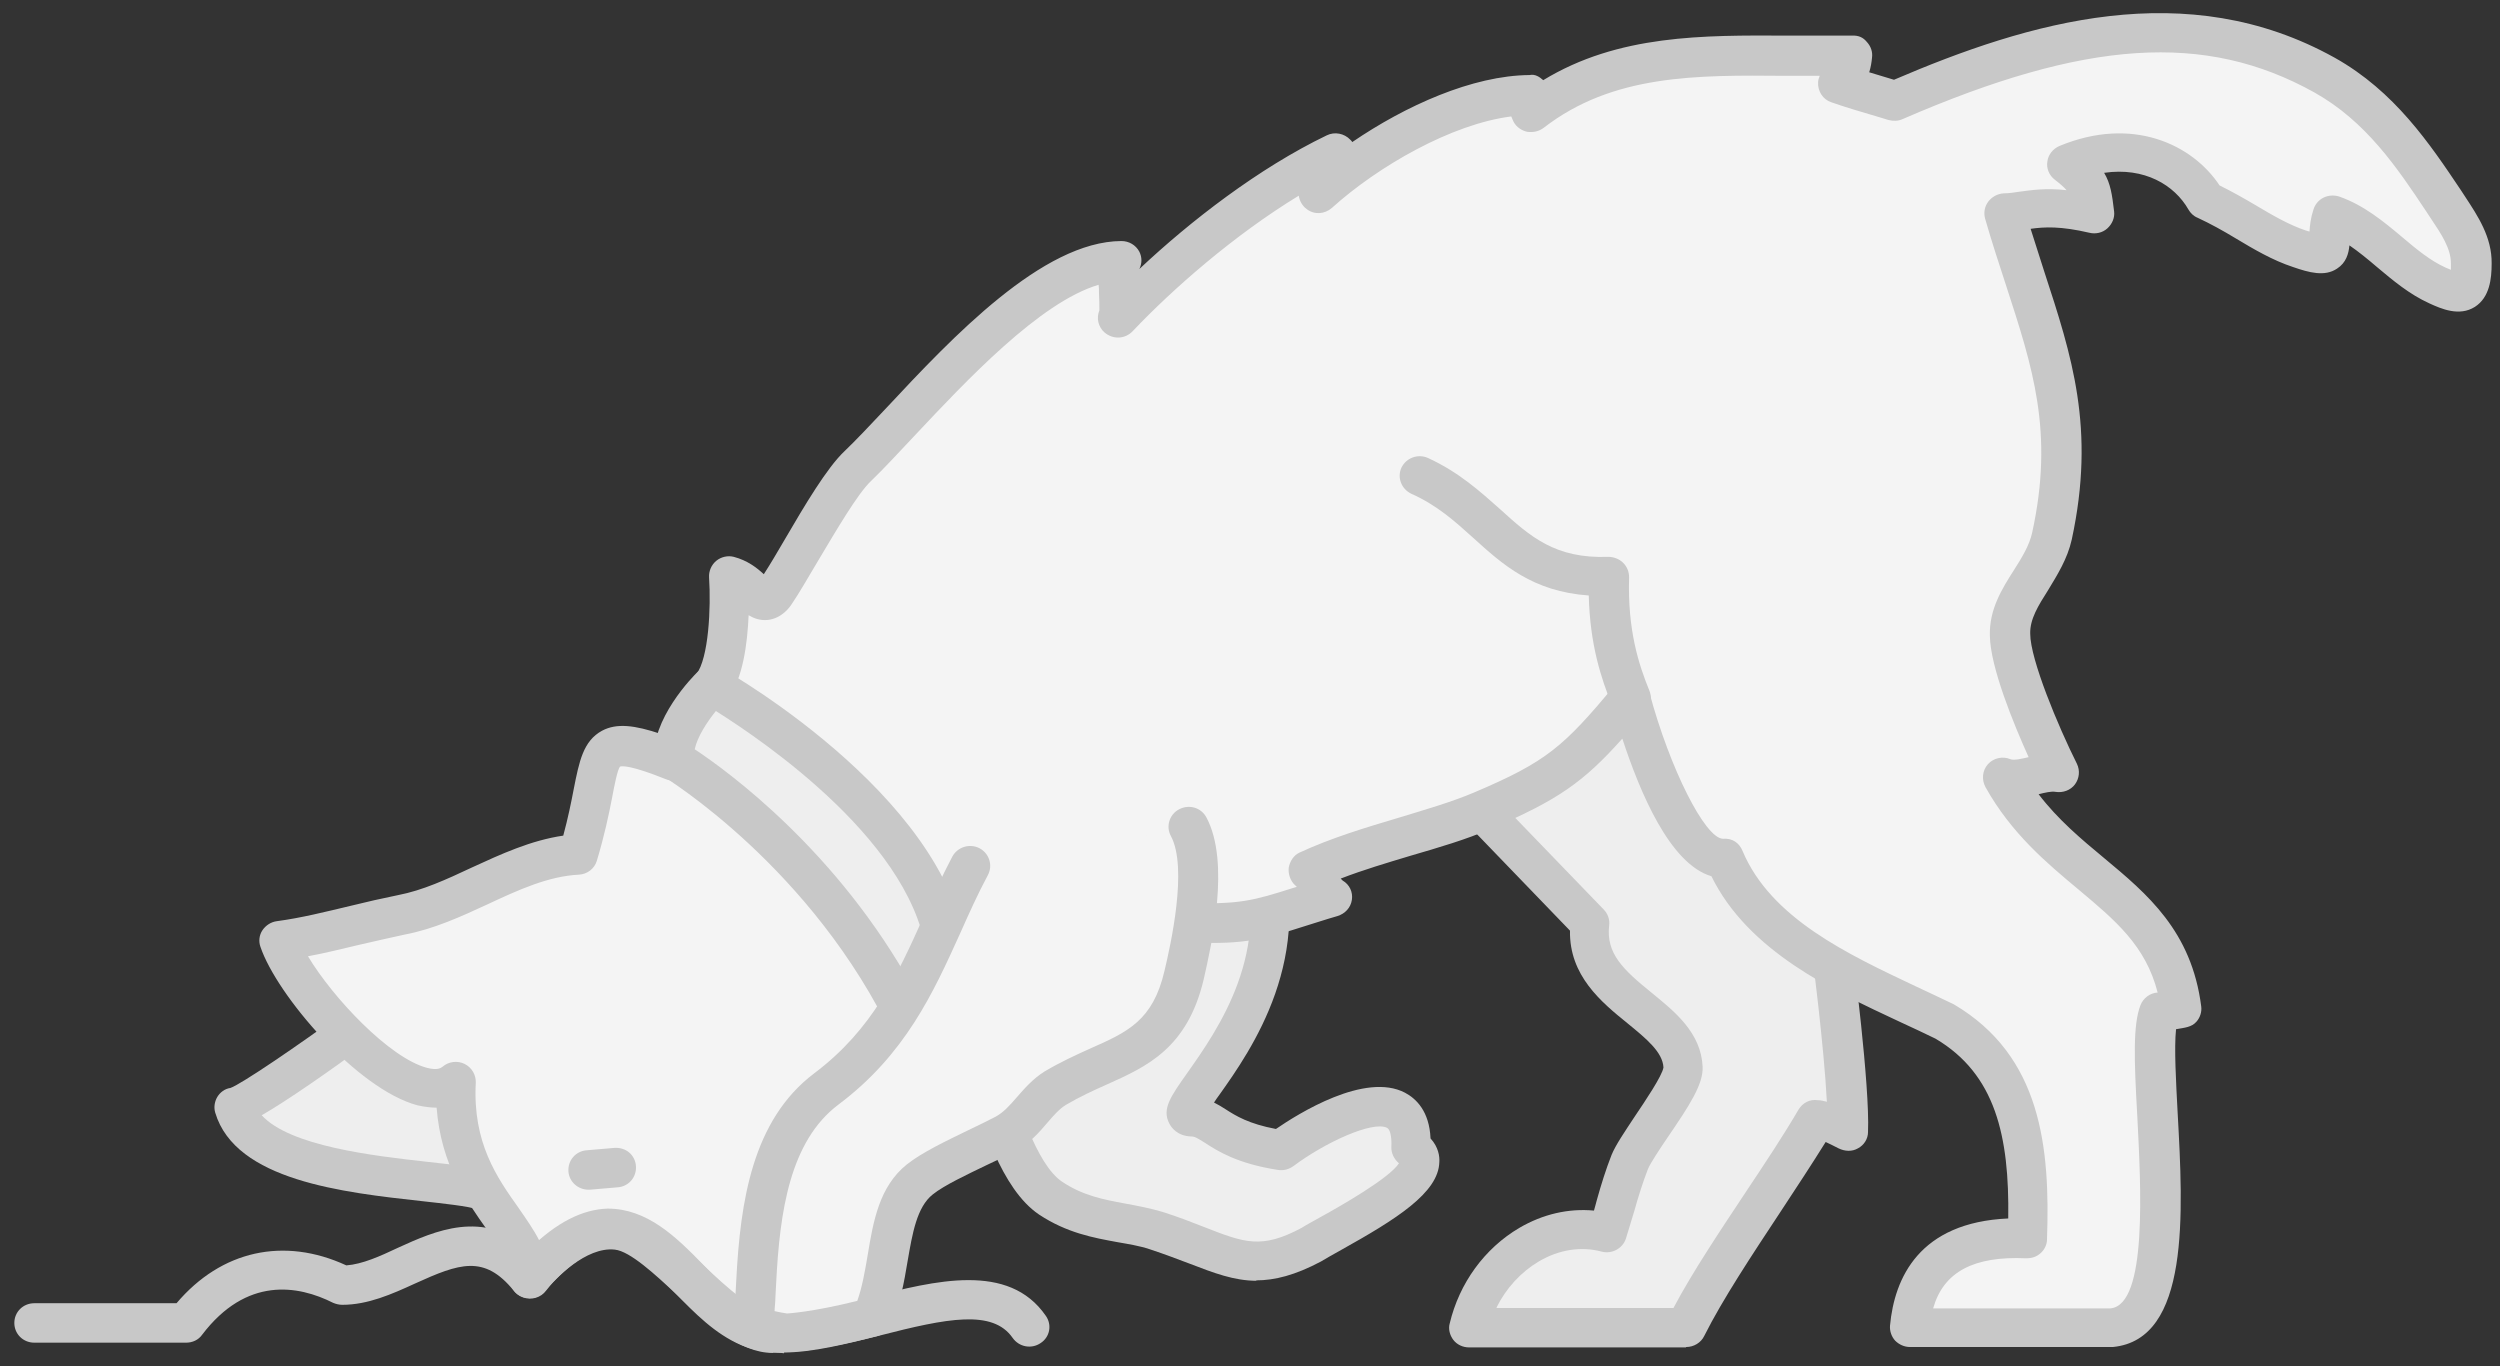 <svg width="161" height="88" viewBox="0 0 161 88" fill="none" xmlns="http://www.w3.org/2000/svg">
<rect x="0" y="0" width="161" height="88" fill="#333333" stroke="none"/>
<g id="Illustration">
<path id="Vector" d="M95.395 52.214L102.393 59.451C101.853 64.174 108.259 65.19 108.388 68.745C108.439 70.014 105.481 73.518 104.94 74.839C104.374 76.261 103.988 77.886 103.5 79.384C99.692 78.368 95.601 81.212 94.572 85.478H108.542C110.523 81.491 114.331 76.388 116.904 72.071C117.598 72.147 118.293 72.477 118.936 72.807C119.065 69.887 117.933 61.178 117.933 61.178L119.039 39.823L92.72 41.905L95.37 52.164L95.395 52.214Z" fill="#EEEEEE"/>
<path id="Vector_2" d="M108.568 86.773H94.598C94.212 86.773 93.826 86.595 93.595 86.29C93.363 85.986 93.26 85.579 93.363 85.224C93.981 82.634 95.601 80.4 97.84 79.079C99.358 78.19 101.004 77.809 102.651 77.962C102.702 77.759 102.779 77.53 102.831 77.302C103.114 76.286 103.423 75.296 103.783 74.382C104.04 73.747 104.632 72.883 105.301 71.868C105.918 70.954 107.05 69.278 107.127 68.745C107.076 67.754 106.021 66.891 104.812 65.901C103.114 64.529 101.056 62.828 101.107 59.934L94.495 53.078C94.341 52.925 94.238 52.722 94.186 52.519L91.537 42.261C91.434 41.905 91.537 41.524 91.742 41.22C91.948 40.915 92.308 40.712 92.694 40.687L119.014 38.604C119.374 38.604 119.76 38.706 120.017 38.96C120.274 39.214 120.429 39.569 120.403 39.925L119.297 61.279C119.322 61.406 120.429 69.913 120.3 72.909C120.3 73.341 120.043 73.747 119.657 73.95C119.271 74.178 118.808 74.153 118.396 73.95C118.139 73.823 117.856 73.671 117.573 73.544C116.672 74.991 115.669 76.514 114.666 78.038C112.839 80.806 110.935 83.675 109.752 86.037C109.546 86.468 109.083 86.748 108.594 86.748L108.568 86.773ZM96.399 84.234H107.771C109.006 81.898 110.781 79.257 112.479 76.692C113.662 74.915 114.846 73.137 115.823 71.462C116.081 71.03 116.544 70.776 117.058 70.852C117.264 70.852 117.444 70.903 117.65 70.954C117.47 67.373 116.698 61.457 116.698 61.381L117.702 41.245L94.341 43.099L96.528 51.58L103.294 58.588C103.551 58.867 103.68 59.223 103.629 59.603C103.423 61.406 104.529 62.447 106.381 63.946C107.874 65.164 109.546 66.51 109.649 68.694C109.7 69.811 108.826 71.157 107.385 73.264C106.87 74.026 106.278 74.915 106.124 75.296C105.79 76.159 105.507 77.073 105.249 77.987C105.069 78.597 104.889 79.181 104.709 79.765C104.503 80.4 103.809 80.78 103.14 80.603C101.828 80.247 100.387 80.476 99.1 81.237C97.943 81.923 96.991 82.964 96.373 84.208L96.399 84.234Z" fill="#C8C8C8"/>
<path id="Vector_3" d="M63.029 67.627C63.415 67.17 64.624 75.118 67.66 77.175C70.027 78.774 72.265 78.571 74.426 79.257C78.98 80.704 80.421 82.329 84.408 80.196C86.209 79.054 93.516 75.626 90.866 73.924C91.123 68.694 84.46 72.604 82.505 74.077C78.491 73.442 78.208 71.969 76.716 71.918C74.503 71.842 84.511 64.606 81.038 54.5C78.337 49.142 61.588 66.51 62.977 67.653L63.029 67.627Z" fill="#EEEEEE"/>
<path id="Vector_4" d="M80.935 82.482C79.469 82.482 78.157 81.974 76.639 81.39C75.892 81.111 75.043 80.78 74.04 80.45C73.346 80.222 72.677 80.12 71.956 79.993C70.438 79.714 68.715 79.409 66.913 78.216C64.469 76.565 63.183 72.223 62.437 69.633C62.308 69.176 62.205 68.795 62.102 68.541C61.845 68.313 61.408 67.729 61.717 66.739C62.643 63.92 73.448 52.595 78.954 52.189C80.395 52.087 81.578 52.697 82.196 53.89C84.846 61.559 80.575 67.627 78.517 70.522C78.414 70.674 78.285 70.827 78.182 71.004C78.44 71.132 78.697 71.284 78.928 71.436C79.597 71.868 80.421 72.376 82.17 72.706C83.611 71.716 87.907 69.024 90.48 70.37C91.201 70.751 92.05 71.563 92.127 73.315C92.641 73.874 92.719 74.483 92.693 74.839C92.641 76.819 89.914 78.52 86.364 80.501C85.823 80.806 85.36 81.06 85.077 81.237C83.405 82.126 82.093 82.456 80.884 82.456L80.935 82.482ZM64.341 67.196C64.521 67.602 64.701 68.161 64.933 68.922C65.499 70.877 66.708 74.966 68.406 76.108C69.744 76.997 71.056 77.251 72.445 77.505C73.268 77.657 74.066 77.81 74.838 78.038C75.892 78.368 76.793 78.724 77.565 79.028C80.163 80.044 81.244 80.45 83.817 79.079C84.048 78.927 84.563 78.647 85.154 78.317C86.261 77.708 89.477 75.88 90.094 74.915C89.785 74.661 89.58 74.255 89.605 73.848C89.631 73.188 89.528 72.731 89.322 72.63C88.396 72.172 85.335 73.569 83.302 75.093C83.019 75.296 82.685 75.397 82.325 75.347C79.674 74.94 78.414 74.128 77.591 73.594C77.102 73.29 76.947 73.188 76.716 73.188C75.815 73.163 75.429 72.604 75.301 72.35C74.812 71.411 75.404 70.598 76.459 69.1C78.414 66.332 82.041 61.203 79.88 54.881C79.88 54.881 79.752 54.677 79.16 54.728C75.043 55.16 65.704 64.682 64.392 67.196H64.341Z" fill="#C8C8C8"/>
<path id="Vector_5" d="M32.387 63.895C35.268 63.895 33.081 77.454 31.718 77.022C31.049 75.55 16.744 76.667 15.098 71.258C16.23 71.03 22.996 66.078 22.996 66.078L32.387 63.895Z" fill="#EEEEEE"/>
<path id="Vector_6" d="M31.77 78.317C31.615 78.317 31.461 78.317 31.306 78.241C31.075 78.164 30.895 78.037 30.74 77.885C30.2 77.682 28.528 77.504 27.164 77.352C22.096 76.793 15.175 76.031 13.863 71.664C13.76 71.334 13.812 70.953 13.992 70.648C14.172 70.344 14.48 70.115 14.841 70.064C15.51 69.836 19.214 67.322 22.224 65.113C22.353 65.011 22.533 64.935 22.688 64.91L32.078 62.726C32.078 62.726 32.284 62.701 32.387 62.701C32.927 62.701 33.931 62.904 34.522 64.25C35.834 67.144 34.574 76.082 33.004 77.809C32.67 78.19 32.233 78.368 31.795 78.368L31.77 78.317ZM16.847 71.816C18.674 73.822 24.051 74.432 27.447 74.813C29.248 75.016 30.509 75.143 31.384 75.422C32.258 73.137 32.927 66.763 32.181 65.265L23.511 67.297C21.221 68.972 18.545 70.852 16.822 71.842L16.847 71.816Z" fill="#C8C8C8"/>
<path id="Vector_7" d="M159.147 16.92C159.147 19.129 158.401 19.002 156.96 18.367C154.542 17.275 152.793 14.736 150.245 13.847C149.654 15.802 150.76 16.945 148.084 16.006C146.026 15.32 144.071 13.796 142.064 12.882C140.623 10.343 137.227 8.82 133.137 10.521C134.552 11.638 134.68 12.095 134.86 13.771C131.67 13.035 130.538 13.619 129.097 13.669C131.336 21.338 134.011 26.01 132.159 34.491C131.644 36.878 129.38 38.477 129.432 40.864C129.432 42.896 131.516 47.669 132.571 49.751C131.413 49.548 130.049 50.437 128.969 50.005C132.699 56.683 139.517 57.445 140.443 64.961C140.057 64.961 139.466 65.139 139.028 65.114C137.793 68.338 141.524 84.97 135.915 85.478H122.974C123.386 81.009 126.396 79.562 130.564 79.714C130.77 74.153 130.255 68.719 125.29 65.774C120.401 63.336 113.455 60.949 111.062 55.236C107.82 55.414 105.016 44.902 105.016 44.902C101.672 48.913 100.488 50.031 95.445 52.164C92.126 53.586 87.83 54.347 84.254 56.023C84.64 56.353 85.231 57.445 85.72 57.75C81.501 58.994 80.729 59.629 76.381 59.4C76.381 59.4 67.891 64.58 58.655 69.583C49.444 74.559 53.123 85.808 49.779 85.834C46.666 85.834 42.678 79.486 39.719 79.181C36.735 78.825 34.111 82.355 34.111 82.355C34.368 79.028 29.016 76.87 29.402 69.608C26.495 72.122 19.137 63.895 18.005 60.568C20.603 60.213 23.279 59.4 25.878 58.867C29.762 58.131 33.339 55.185 37.275 54.982C39.23 48.71 37.532 46.603 43.424 48.939C43.424 48.939 43.424 47.415 45.868 44.191C47.309 42.286 46.949 37.106 46.949 37.106C48.621 37.538 48.981 39.544 50.01 38.071C51.245 36.268 53.715 31.418 55.259 29.971C58.964 26.442 66.502 16.793 72.188 16.767C71.827 17.25 72.342 20.043 72.033 20.398C75.686 16.539 81.038 12.197 85.978 9.81C85.514 10.572 85.283 11.714 84.948 12.374C88.242 9.404 93.953 6.103 98.481 6.077C98.481 6.255 98.558 6.991 98.661 7.169C104.656 2.548 112.22 3.767 119.269 3.538C119.269 3.538 119.063 5.188 118.42 5.341C119.346 5.671 120.607 6.026 122.022 6.458C132.596 1.888 141.395 0.186 149.705 4.782C153.204 6.712 155.237 9.683 157.372 12.908C158.17 14.127 159.173 15.421 159.147 16.92Z" fill="#F4F4F4"/>
<path id="Vector_8" d="M49.755 87.128C47.62 87.128 45.562 85.224 43.581 83.37C42.166 82.05 40.57 80.577 39.593 80.475C37.74 80.272 35.708 82.38 35.168 83.116C34.833 83.573 34.216 83.751 33.675 83.548C33.135 83.345 32.801 82.837 32.826 82.253C32.904 81.339 32.209 80.374 31.334 79.155C30.073 77.378 28.401 75.016 28.118 71.334C27.758 71.334 27.346 71.284 26.883 71.182C22.998 70.141 17.827 64.098 16.772 60.974C16.644 60.619 16.695 60.213 16.901 59.908C17.107 59.603 17.441 59.375 17.827 59.324C19.371 59.121 20.992 58.714 22.587 58.334C23.616 58.08 24.619 57.851 25.623 57.648C27.218 57.343 28.761 56.632 30.382 55.87C32.26 55.007 34.19 54.118 36.274 53.814C36.583 52.671 36.788 51.656 36.943 50.843C37.303 49.015 37.56 47.72 38.77 47.059C39.721 46.552 40.879 46.704 42.551 47.263C42.912 46.349 43.581 45.079 44.841 43.428C45.639 42.387 45.793 39.137 45.664 37.182C45.639 36.776 45.819 36.37 46.128 36.116C46.436 35.862 46.874 35.76 47.26 35.862C48.134 36.09 48.752 36.573 49.189 36.979C49.601 36.344 50.064 35.557 50.553 34.719C51.813 32.561 53.254 30.123 54.386 29.057C55.132 28.346 56.059 27.355 57.113 26.238C61.333 21.718 67.147 15.548 72.216 15.523C72.704 15.523 73.142 15.777 73.373 16.208C73.553 16.564 73.553 16.97 73.373 17.326C76.666 14.228 81.066 10.825 85.44 8.718C85.954 8.464 86.572 8.591 86.958 8.997C87.009 9.048 87.061 9.098 87.086 9.149C90.508 6.813 94.83 4.858 98.509 4.833C98.87 4.756 99.153 4.96 99.384 5.163C104.221 2.217 109.701 2.268 115.078 2.293C116.467 2.293 117.882 2.293 119.246 2.293C119.709 2.268 119.992 2.42 120.224 2.7C120.481 2.979 120.609 3.335 120.558 3.715C120.532 3.995 120.481 4.325 120.378 4.655C120.867 4.807 121.407 4.96 121.973 5.137C130.669 1.405 140.806 -1.592 150.351 3.715C154.21 5.874 156.474 9.251 158.481 12.247L158.764 12.679C159.561 13.898 160.487 15.269 160.462 16.97C160.462 17.96 160.333 19.154 159.381 19.763C158.378 20.398 157.22 19.89 156.448 19.535C155.162 18.951 154.107 18.062 153.078 17.198C152.486 16.691 151.894 16.208 151.303 15.802C151.251 16.335 151.097 16.919 150.505 17.3C149.708 17.833 148.704 17.554 147.675 17.198C146.363 16.767 145.154 16.056 143.97 15.345C143.173 14.863 142.349 14.405 141.526 14.024C141.269 13.923 141.063 13.72 140.934 13.491C140.034 11.917 138.104 10.749 135.506 11.13C135.917 11.815 136.02 12.526 136.149 13.618C136.2 14.024 136.02 14.431 135.712 14.71C135.403 14.989 134.966 15.091 134.554 14.989C132.702 14.558 131.672 14.609 130.772 14.736C131.081 15.7 131.364 16.589 131.647 17.478C133.422 22.912 134.966 27.584 133.422 34.744C133.139 36.014 132.47 37.055 131.904 37.995C131.261 39.01 130.72 39.874 130.746 40.813C130.746 42.464 132.547 46.78 133.756 49.193C133.962 49.624 133.911 50.132 133.628 50.513C133.345 50.894 132.856 51.072 132.367 50.995C132.135 50.944 131.698 51.046 131.286 51.148C132.547 52.798 134.039 54.042 135.506 55.261C138.284 57.572 141.14 59.959 141.758 64.808C141.809 65.164 141.68 65.545 141.449 65.799C141.14 66.154 140.703 66.18 140.137 66.281C140.008 67.5 140.137 69.684 140.24 71.664C140.6 78.165 141.037 86.265 136.072 86.747H123.002C122.642 86.747 122.308 86.595 122.05 86.341C121.819 86.087 121.69 85.731 121.716 85.376C121.999 82.304 123.594 78.723 129.331 78.469C129.408 73.162 128.508 69.176 124.649 66.891C123.98 66.561 123.157 66.18 122.333 65.799C117.985 63.767 112.582 61.254 110.215 56.429C107.54 55.642 105.61 51.021 104.478 47.567C101.983 50.361 100.336 51.529 95.988 53.382C94.419 54.068 92.669 54.576 90.843 55.109C89.325 55.566 87.781 56.023 86.34 56.581C86.392 56.632 86.443 56.683 86.469 56.709C86.906 56.962 87.138 57.445 87.061 57.953C86.983 58.461 86.623 58.841 86.134 58.994C85.337 59.222 84.668 59.451 84.076 59.629C81.529 60.441 80.217 60.847 76.769 60.695C75.097 61.711 67.456 66.307 59.326 70.7C54.232 73.467 53.511 78.393 52.971 81.999C52.585 84.614 52.225 87.103 49.832 87.103H49.807L49.755 87.128ZM39.284 77.911C39.464 77.911 39.67 77.911 39.85 77.936C41.677 78.114 43.452 79.764 45.33 81.516C46.797 82.888 48.649 84.589 49.755 84.589C49.961 84.335 50.193 82.786 50.373 81.643C50.939 77.733 51.788 71.842 58.04 68.465C67.147 63.539 75.637 58.359 75.715 58.308C75.946 58.181 76.203 58.105 76.461 58.13C79.754 58.283 80.783 57.978 83.253 57.191C83.33 57.166 83.433 57.14 83.51 57.115C83.484 57.064 83.433 57.039 83.407 57.013C83.098 56.734 82.944 56.277 82.996 55.87C83.073 55.464 83.304 55.083 83.69 54.906C85.723 53.966 87.909 53.306 90.045 52.671C91.794 52.138 93.467 51.656 94.907 51.046C99.641 49.04 100.696 48.075 103.989 44.139C104.298 43.784 104.787 43.606 105.25 43.708C105.713 43.809 106.099 44.165 106.228 44.622C107.54 49.497 109.804 53.992 110.962 54.017C111.579 53.966 112.016 54.296 112.222 54.804C114.049 59.146 119.014 61.457 123.362 63.514C124.211 63.92 125.06 64.301 125.832 64.682C131.467 68.008 132.033 73.899 131.827 79.815C131.827 80.145 131.672 80.475 131.415 80.704C131.158 80.932 130.875 81.034 130.489 81.034C127.119 80.882 125.163 81.897 124.494 84.259H135.917C138.31 84.03 137.873 76.413 137.641 71.868C137.435 68.262 137.358 66.002 137.847 64.732C138.027 64.275 138.465 63.945 138.953 63.92C138.182 60.898 136.226 59.273 133.834 57.267C131.827 55.591 129.537 53.687 127.865 50.691C127.607 50.208 127.659 49.624 128.019 49.218C128.379 48.812 128.971 48.685 129.46 48.888C129.691 48.989 130.206 48.862 130.643 48.761C129.691 46.653 128.173 42.971 128.148 40.94C128.096 39.239 128.945 37.893 129.691 36.725C130.206 35.912 130.695 35.125 130.875 34.287C132.29 27.812 130.901 23.648 129.177 18.341C128.739 16.995 128.276 15.599 127.839 14.075C127.736 13.694 127.813 13.288 128.045 12.983C128.276 12.679 128.637 12.476 129.048 12.45C129.383 12.45 129.691 12.399 130.026 12.349C130.823 12.247 131.724 12.095 133.087 12.247C132.907 12.044 132.676 11.841 132.316 11.562C131.955 11.282 131.775 10.825 131.852 10.393C131.904 9.962 132.213 9.581 132.624 9.403C137.332 7.448 141.192 9.302 142.941 11.942C143.713 12.323 144.485 12.755 145.257 13.212C146.363 13.872 147.418 14.482 148.473 14.837C148.576 14.863 148.653 14.888 148.73 14.913C148.756 14.507 148.807 14.05 148.987 13.491C149.09 13.161 149.322 12.882 149.63 12.73C149.939 12.577 150.299 12.552 150.634 12.653C152.229 13.212 153.49 14.253 154.699 15.269C155.625 16.056 156.525 16.792 157.477 17.224C157.606 17.275 157.735 17.326 157.838 17.376C157.838 17.249 157.838 17.122 157.838 16.945C157.838 16.005 157.22 15.066 156.551 14.075L156.268 13.644C154.364 10.774 152.357 7.804 149.039 5.95C142.015 2.04 134.322 2.547 122.513 7.677C122.23 7.804 121.922 7.804 121.613 7.727L121.201 7.6C119.915 7.219 118.783 6.889 117.934 6.585C117.394 6.407 117.059 5.874 117.085 5.315C117.085 5.163 117.136 5.036 117.188 4.883C116.467 4.883 115.721 4.883 114.975 4.883C109.264 4.833 103.861 4.782 99.41 8.235C99.101 8.464 98.741 8.54 98.355 8.489C97.995 8.413 97.66 8.184 97.48 7.854C97.429 7.753 97.377 7.626 97.326 7.499C93.492 7.981 88.758 10.698 85.774 13.39C85.311 13.796 84.642 13.847 84.153 13.466C83.87 13.263 83.69 12.933 83.639 12.603C79.471 15.142 75.509 18.62 72.936 21.337C72.447 21.845 71.675 21.871 71.135 21.414C70.723 21.058 70.595 20.474 70.8 19.992C70.8 19.763 70.8 19.23 70.775 18.874C70.775 18.697 70.775 18.494 70.749 18.341C66.967 19.458 62.208 24.537 58.94 28.015C57.859 29.158 56.908 30.199 56.11 30.961C55.235 31.773 53.794 34.262 52.714 36.065C52.045 37.182 51.453 38.223 51.016 38.858C50.861 39.112 50.347 39.823 49.447 39.924C48.958 39.975 48.546 39.823 48.212 39.62C48.134 41.422 47.851 43.733 46.848 45.028C44.79 47.745 44.661 49.066 44.661 49.066C44.635 49.472 44.404 49.853 44.044 50.056C43.684 50.259 43.272 50.335 42.886 50.183C40.673 49.294 40.082 49.319 39.927 49.37C39.773 49.548 39.567 50.564 39.413 51.402C39.207 52.468 38.924 53.814 38.435 55.439C38.281 55.947 37.818 56.302 37.277 56.328C35.322 56.429 33.418 57.292 31.411 58.232C29.713 59.019 27.938 59.832 26.06 60.187C25.108 60.39 24.13 60.619 23.127 60.847C22.047 61.101 20.94 61.381 19.834 61.584C21.429 64.25 25.082 68.135 27.501 68.77C28.195 68.947 28.401 68.77 28.504 68.694C28.89 68.363 29.456 68.287 29.919 68.516C30.382 68.744 30.665 69.227 30.64 69.735C30.434 73.594 32.003 75.829 33.392 77.784C33.881 78.495 34.37 79.18 34.73 79.891C35.862 78.952 37.432 77.987 39.233 77.987L39.284 77.911Z" fill="#C8C8C8"/>
<path id="Vector_9" d="M104.991 46.196C104.477 46.196 104.014 45.891 103.808 45.409C103.113 43.682 102.393 41.524 102.316 38.35C98.688 38.096 96.758 36.344 94.88 34.643C93.671 33.551 92.539 32.535 90.892 31.799C90.249 31.494 89.966 30.758 90.249 30.123C90.558 29.488 91.304 29.209 91.947 29.488C93.954 30.402 95.343 31.672 96.604 32.789C98.559 34.566 100.154 35.988 103.576 35.861C103.911 35.861 104.271 35.988 104.528 36.242C104.785 36.496 104.914 36.826 104.914 37.182C104.811 40.584 105.532 42.793 106.226 44.495C106.483 45.155 106.175 45.891 105.506 46.145C105.351 46.196 105.197 46.247 105.017 46.247L104.991 46.196Z" fill="#C8C8C8"/>
<path id="Vector_10" d="M50.449 87.128C49.471 87.128 48.545 86.975 47.722 86.62C46.049 85.909 44.712 84.538 43.451 83.243C42.036 81.77 40.672 80.399 39.257 80.399C39.257 80.399 39.231 80.399 39.206 80.399C38.048 80.424 36.659 81.364 35.064 83.166C34.806 83.446 34.42 83.624 34.06 83.598C33.674 83.598 33.314 83.421 33.083 83.116C31.179 80.78 29.584 81.364 26.728 82.659C25.236 83.344 23.692 84.03 22.045 84.03C21.84 84.03 21.634 83.979 21.454 83.903C19.19 82.76 15.871 82.202 13.015 85.96C12.783 86.29 12.397 86.468 11.986 86.468H2.209C1.489 86.468 0.923 85.909 0.923 85.198C0.923 84.487 1.489 83.928 2.209 83.928H11.368C14.25 80.526 18.289 79.637 22.303 81.491C23.332 81.415 24.464 80.907 25.647 80.348C27.988 79.282 31.127 77.86 34.086 80.45C35.835 78.723 37.508 77.885 39.129 77.834C41.676 77.834 43.528 79.637 45.303 81.465C46.41 82.608 47.541 83.776 48.751 84.284C50.397 84.995 53.253 84.284 56.032 83.547C60.2 82.481 64.959 81.262 67.352 84.741C67.763 85.325 67.609 86.112 67.017 86.493C66.426 86.899 65.628 86.747 65.216 86.163C63.93 84.309 60.997 84.893 56.649 86.01C54.514 86.544 52.353 87.102 50.423 87.102L50.449 87.128Z" fill="#C8C8C8"/>
<path id="Vector_11" d="M43.401 48.913C43.221 46.704 45.846 44.165 45.846 44.165C45.846 44.165 60.639 52.519 61.025 62.219L58.735 66.358C53.307 54.83 43.427 48.939 43.427 48.939L43.401 48.913Z" fill="#EEEEEE"/>
<path id="Vector_12" d="M58.734 67.627H58.682C58.194 67.627 57.756 67.323 57.55 66.891C52.353 55.871 42.834 50.082 42.731 50.005C42.371 49.802 42.139 49.421 42.114 49.015C41.908 46.298 44.635 43.556 44.944 43.251C45.355 42.845 45.973 42.769 46.487 43.048C47.105 43.404 61.898 51.884 62.31 62.143C62.31 62.371 62.258 62.6 62.156 62.803L59.866 66.942C59.634 67.348 59.197 67.602 58.734 67.602V67.627ZM44.738 48.253C46.925 49.701 53.948 54.83 58.785 63.615L59.711 61.914C59.145 54.474 49.137 47.695 46.101 45.79C45.51 46.527 44.918 47.441 44.738 48.253Z" fill="#C8C8C8"/>
<path id="Vector_13" d="M37.893 76.616C37.224 76.616 36.658 76.109 36.607 75.448C36.556 74.737 37.07 74.128 37.791 74.077L39.566 73.925C40.312 73.874 40.904 74.382 40.955 75.093C41.007 75.804 40.492 76.413 39.772 76.464L37.996 76.616C37.996 76.616 37.919 76.616 37.893 76.616Z" fill="#C8C8C8"/>
<path id="Vector_14" d="M62.49 55.795C59.789 60.822 58.631 66.079 53.228 70.167C49.523 72.96 48.932 78.165 48.726 82.583C48.572 85.453 48.263 85.503 50.501 85.884C50.501 85.884 52.431 85.884 56.187 84.894C57.55 82.025 56.907 77.886 59.248 76.032C60.509 75.016 63.313 73.899 64.754 73.087C66.092 72.401 66.71 70.928 67.97 70.141C71.649 67.932 75.045 68.059 76.254 62.879C76.718 60.822 77.875 55.795 76.563 53.306" fill="#F4F4F4"/>
<path id="Vector_15" d="M50.475 87.154C47.542 86.646 47.208 85.91 47.362 83.421L47.413 82.507C47.671 77.327 48.468 72.122 52.43 69.126C56.212 66.282 57.782 62.803 59.454 59.096C60.046 57.801 60.637 56.48 61.332 55.16C61.666 54.55 62.438 54.297 63.082 54.627C63.699 54.957 63.956 55.718 63.622 56.353C62.953 57.598 62.387 58.867 61.821 60.137C60.097 63.946 58.296 67.907 54 71.132C50.861 73.493 50.218 78.038 49.986 82.609L49.935 83.574C49.935 83.878 49.883 84.208 49.883 84.437C50.115 84.488 50.475 84.564 50.681 84.589C50.681 84.589 52.25 84.513 55.209 83.777C55.518 82.913 55.698 81.898 55.878 80.831C56.238 78.647 56.624 76.413 58.399 74.991C59.351 74.229 60.946 73.468 62.361 72.782C63.004 72.477 63.622 72.172 64.111 71.919C64.625 71.639 65.011 71.208 65.474 70.674C65.963 70.116 66.503 69.481 67.275 68.999C68.304 68.389 69.308 67.932 70.208 67.526C72.627 66.459 74.247 65.723 74.993 62.524C75.379 60.898 76.511 55.896 75.405 53.84C75.071 53.23 75.302 52.443 75.945 52.113C76.589 51.783 77.361 52.011 77.695 52.646C79.239 55.541 78.029 60.822 77.515 63.082C76.46 67.526 73.836 68.694 71.289 69.837C70.44 70.217 69.539 70.624 68.639 71.157C68.227 71.411 67.841 71.843 67.455 72.299C66.915 72.934 66.297 73.645 65.371 74.128C64.908 74.382 64.239 74.712 63.519 75.042C62.31 75.626 60.792 76.337 60.071 76.921C59.042 77.733 58.759 79.435 58.451 81.212C58.219 82.609 57.962 84.056 57.344 85.351C57.19 85.681 56.881 85.935 56.521 86.037C52.636 87.052 50.604 87.078 50.501 87.078L50.475 87.154Z" fill="#C8C8C8"/>
</g>
</svg>

